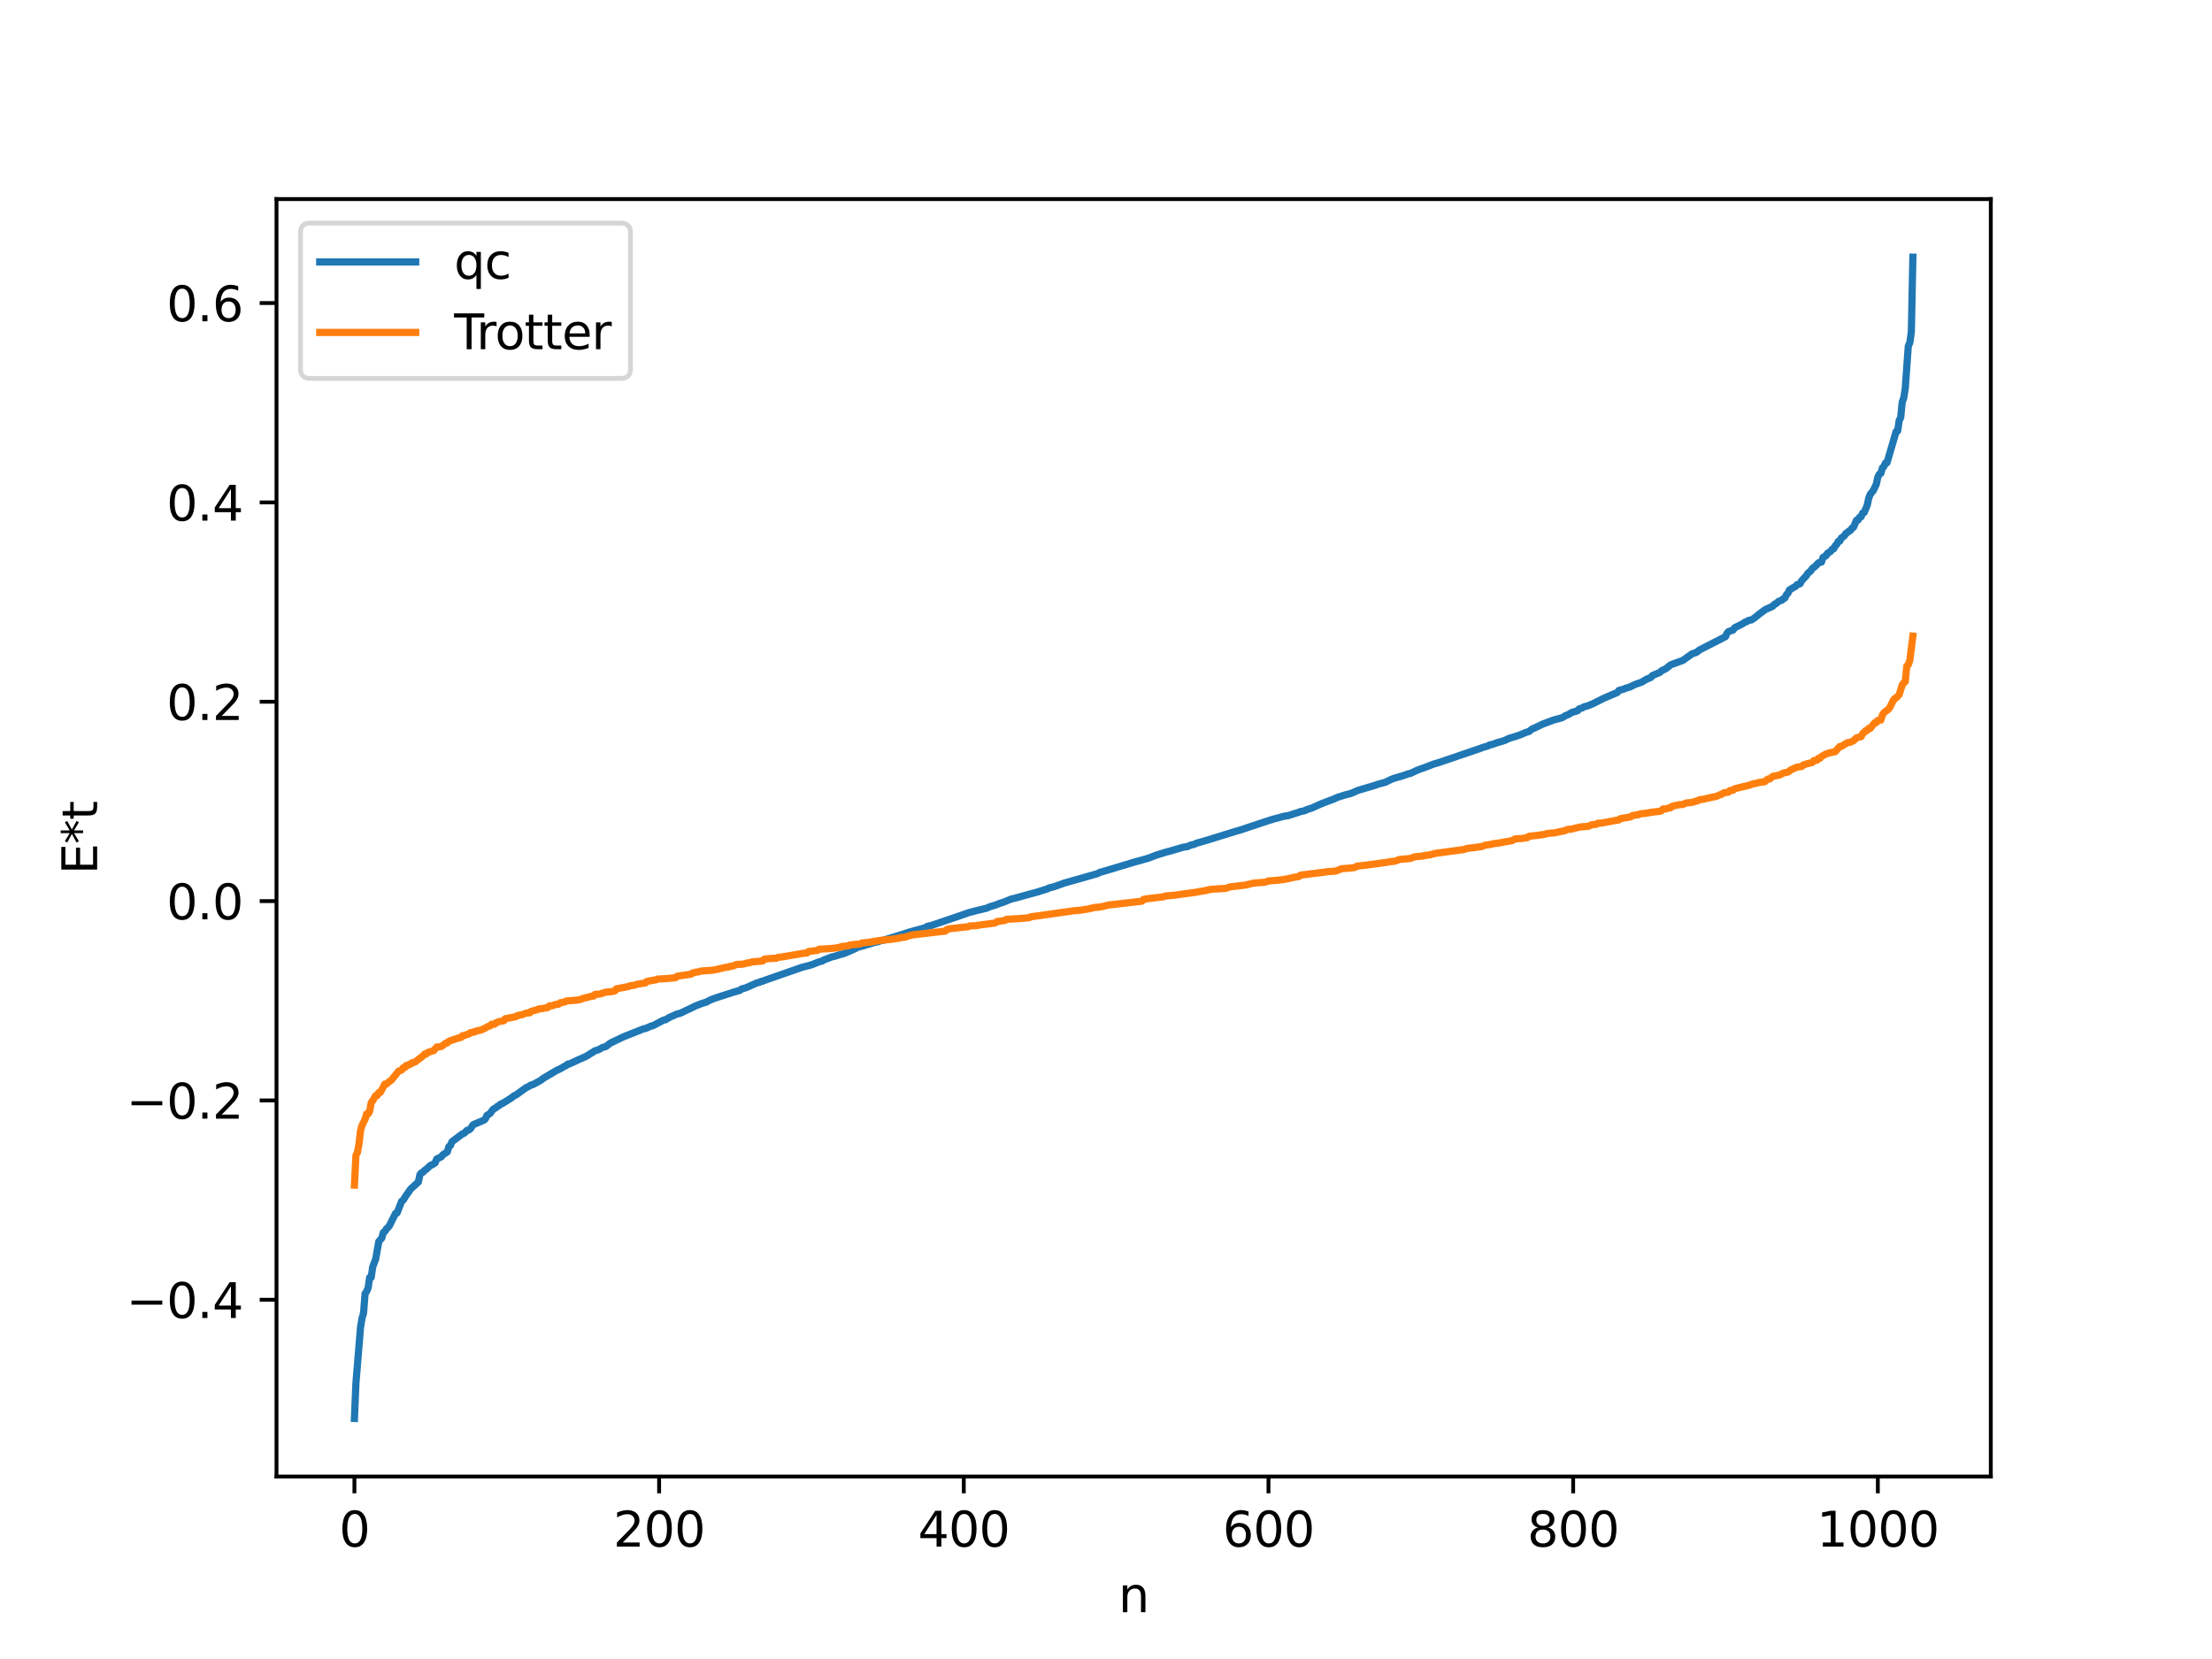 <?xml version="1.0" encoding="utf-8" standalone="no"?>
<!DOCTYPE svg PUBLIC "-//W3C//DTD SVG 1.1//EN"
  "http://www.w3.org/Graphics/SVG/1.1/DTD/svg11.dtd">
<svg xmlns:xlink="http://www.w3.org/1999/xlink" width="460.8pt" height="345.6pt" viewBox="0 0 460.8 345.6" xmlns="http://www.w3.org/2000/svg" version="1.1">
 <defs>
  <style type="text/css">*{stroke-linejoin: round; stroke-linecap: butt}</style>
 </defs>
 <g id="figure_1">
  <g id="patch_1">
   <path d="M 0 345.6 
L 460.8 345.6 
L 460.8 0 
L 0 0 
z
" style="fill: #ffffff"/>
  </g>
  <g id="axes_1">
   <g id="patch_2">
    <path d="M 57.6 307.584 
L 414.72 307.584 
L 414.72 41.472 
L 57.6 41.472 
z
" style="fill: #ffffff"/>
   </g>
   <g id="matplotlib.axis_1">
    <g id="xtick_1">
     <g id="line2d_1">
      <defs>
       <path id="m4f1ce78fa4" d="M 0 0 
L 0 3.5 
" style="stroke: #000000; stroke-width: 0.8"/>
      </defs>
      <g>
       <use xlink:href="#m4f1ce78fa4" x="73.833" y="307.584" style="stroke: #000000; stroke-width: 0.8"/>
      </g>
     </g>
     <g id="text_1">
      <!-- 0 -->
      <g transform="translate(70.651 322.182) scale(0.1 -0.1)">
       <defs>
        <path id="DejaVuSans-30" d="M 2034 4250 
Q 1547 4250 1301 3770 
Q 1056 3291 1056 2328 
Q 1056 1369 1301 889 
Q 1547 409 2034 409 
Q 2525 409 2770 889 
Q 3016 1369 3016 2328 
Q 3016 3291 2770 3770 
Q 2525 4250 2034 4250 
z
M 2034 4750 
Q 2819 4750 3233 4129 
Q 3647 3509 3647 2328 
Q 3647 1150 3233 529 
Q 2819 -91 2034 -91 
Q 1250 -91 836 529 
Q 422 1150 422 2328 
Q 422 3509 836 4129 
Q 1250 4750 2034 4750 
z
" transform="scale(0.016)"/>
       </defs>
       <use xlink:href="#DejaVuSans-30"/>
      </g>
     </g>
    </g>
    <g id="xtick_2">
     <g id="line2d_2">
      <g>
       <use xlink:href="#m4f1ce78fa4" x="137.304" y="307.584" style="stroke: #000000; stroke-width: 0.8"/>
      </g>
     </g>
     <g id="text_2">
      <!-- 200 -->
      <g transform="translate(127.76 322.182) scale(0.1 -0.1)">
       <defs>
        <path id="DejaVuSans-32" d="M 1228 531 
L 3431 531 
L 3431 0 
L 469 0 
L 469 531 
Q 828 903 1448 1529 
Q 2069 2156 2228 2338 
Q 2531 2678 2651 2914 
Q 2772 3150 2772 3378 
Q 2772 3750 2511 3984 
Q 2250 4219 1831 4219 
Q 1534 4219 1204 4116 
Q 875 4013 500 3803 
L 500 4441 
Q 881 4594 1212 4672 
Q 1544 4750 1819 4750 
Q 2544 4750 2975 4387 
Q 3406 4025 3406 3419 
Q 3406 3131 3298 2873 
Q 3191 2616 2906 2266 
Q 2828 2175 2409 1742 
Q 1991 1309 1228 531 
z
" transform="scale(0.016)"/>
       </defs>
       <use xlink:href="#DejaVuSans-32"/>
       <use xlink:href="#DejaVuSans-30" x="63.623"/>
       <use xlink:href="#DejaVuSans-30" x="127.246"/>
      </g>
     </g>
    </g>
    <g id="xtick_3">
     <g id="line2d_3">
      <g>
       <use xlink:href="#m4f1ce78fa4" x="200.775" y="307.584" style="stroke: #000000; stroke-width: 0.8"/>
      </g>
     </g>
     <g id="text_3">
      <!-- 400 -->
      <g transform="translate(191.231 322.182) scale(0.1 -0.1)">
       <defs>
        <path id="DejaVuSans-34" d="M 2419 4116 
L 825 1625 
L 2419 1625 
L 2419 4116 
z
M 2253 4666 
L 3047 4666 
L 3047 1625 
L 3713 1625 
L 3713 1100 
L 3047 1100 
L 3047 0 
L 2419 0 
L 2419 1100 
L 313 1100 
L 313 1709 
L 2253 4666 
z
" transform="scale(0.016)"/>
       </defs>
       <use xlink:href="#DejaVuSans-34"/>
       <use xlink:href="#DejaVuSans-30" x="63.623"/>
       <use xlink:href="#DejaVuSans-30" x="127.246"/>
      </g>
     </g>
    </g>
    <g id="xtick_4">
     <g id="line2d_4">
      <g>
       <use xlink:href="#m4f1ce78fa4" x="264.246" y="307.584" style="stroke: #000000; stroke-width: 0.8"/>
      </g>
     </g>
     <g id="text_4">
      <!-- 600 -->
      <g transform="translate(254.702 322.182) scale(0.1 -0.1)">
       <defs>
        <path id="DejaVuSans-36" d="M 2113 2584 
Q 1688 2584 1439 2293 
Q 1191 2003 1191 1497 
Q 1191 994 1439 701 
Q 1688 409 2113 409 
Q 2538 409 2786 701 
Q 3034 994 3034 1497 
Q 3034 2003 2786 2293 
Q 2538 2584 2113 2584 
z
M 3366 4563 
L 3366 3988 
Q 3128 4100 2886 4159 
Q 2644 4219 2406 4219 
Q 1781 4219 1451 3797 
Q 1122 3375 1075 2522 
Q 1259 2794 1537 2939 
Q 1816 3084 2150 3084 
Q 2853 3084 3261 2657 
Q 3669 2231 3669 1497 
Q 3669 778 3244 343 
Q 2819 -91 2113 -91 
Q 1303 -91 875 529 
Q 447 1150 447 2328 
Q 447 3434 972 4092 
Q 1497 4750 2381 4750 
Q 2619 4750 2861 4703 
Q 3103 4656 3366 4563 
z
" transform="scale(0.016)"/>
       </defs>
       <use xlink:href="#DejaVuSans-36"/>
       <use xlink:href="#DejaVuSans-30" x="63.623"/>
       <use xlink:href="#DejaVuSans-30" x="127.246"/>
      </g>
     </g>
    </g>
    <g id="xtick_5">
     <g id="line2d_5">
      <g>
       <use xlink:href="#m4f1ce78fa4" x="327.717" y="307.584" style="stroke: #000000; stroke-width: 0.8"/>
      </g>
     </g>
     <g id="text_5">
      <!-- 800 -->
      <g transform="translate(318.173 322.182) scale(0.1 -0.1)">
       <defs>
        <path id="DejaVuSans-38" d="M 2034 2216 
Q 1584 2216 1326 1975 
Q 1069 1734 1069 1313 
Q 1069 891 1326 650 
Q 1584 409 2034 409 
Q 2484 409 2743 651 
Q 3003 894 3003 1313 
Q 3003 1734 2745 1975 
Q 2488 2216 2034 2216 
z
M 1403 2484 
Q 997 2584 770 2862 
Q 544 3141 544 3541 
Q 544 4100 942 4425 
Q 1341 4750 2034 4750 
Q 2731 4750 3128 4425 
Q 3525 4100 3525 3541 
Q 3525 3141 3298 2862 
Q 3072 2584 2669 2484 
Q 3125 2378 3379 2068 
Q 3634 1759 3634 1313 
Q 3634 634 3220 271 
Q 2806 -91 2034 -91 
Q 1263 -91 848 271 
Q 434 634 434 1313 
Q 434 1759 690 2068 
Q 947 2378 1403 2484 
z
M 1172 3481 
Q 1172 3119 1398 2916 
Q 1625 2713 2034 2713 
Q 2441 2713 2670 2916 
Q 2900 3119 2900 3481 
Q 2900 3844 2670 4047 
Q 2441 4250 2034 4250 
Q 1625 4250 1398 4047 
Q 1172 3844 1172 3481 
z
" transform="scale(0.016)"/>
       </defs>
       <use xlink:href="#DejaVuSans-38"/>
       <use xlink:href="#DejaVuSans-30" x="63.623"/>
       <use xlink:href="#DejaVuSans-30" x="127.246"/>
      </g>
     </g>
    </g>
    <g id="xtick_6">
     <g id="line2d_6">
      <g>
       <use xlink:href="#m4f1ce78fa4" x="391.188" y="307.584" style="stroke: #000000; stroke-width: 0.8"/>
      </g>
     </g>
     <g id="text_6">
      <!-- 1000 -->
      <g transform="translate(378.463 322.182) scale(0.1 -0.1)">
       <defs>
        <path id="DejaVuSans-31" d="M 794 531 
L 1825 531 
L 1825 4091 
L 703 3866 
L 703 4441 
L 1819 4666 
L 2450 4666 
L 2450 531 
L 3481 531 
L 3481 0 
L 794 0 
L 794 531 
z
" transform="scale(0.016)"/>
       </defs>
       <use xlink:href="#DejaVuSans-31"/>
       <use xlink:href="#DejaVuSans-30" x="63.623"/>
       <use xlink:href="#DejaVuSans-30" x="127.246"/>
       <use xlink:href="#DejaVuSans-30" x="190.869"/>
      </g>
     </g>
    </g>
    <g id="text_7">
     <!-- n -->
     <g transform="translate(232.991 335.861) scale(0.1 -0.1)">
      <defs>
       <path id="DejaVuSans-6e" d="M 3513 2113 
L 3513 0 
L 2938 0 
L 2938 2094 
Q 2938 2591 2744 2837 
Q 2550 3084 2163 3084 
Q 1697 3084 1428 2787 
Q 1159 2491 1159 1978 
L 1159 0 
L 581 0 
L 581 3500 
L 1159 3500 
L 1159 2956 
Q 1366 3272 1645 3428 
Q 1925 3584 2291 3584 
Q 2894 3584 3203 3211 
Q 3513 2838 3513 2113 
z
" transform="scale(0.016)"/>
      </defs>
      <use xlink:href="#DejaVuSans-6e"/>
     </g>
    </g>
   </g>
   <g id="matplotlib.axis_2">
    <g id="ytick_1">
     <g id="line2d_7">
      <defs>
       <path id="m55fa5ac56a" d="M 0 0 
L -3.5 0 
" style="stroke: #000000; stroke-width: 0.8"/>
      </defs>
      <g>
       <use xlink:href="#m55fa5ac56a" x="57.6" y="270.767" style="stroke: #000000; stroke-width: 0.8"/>
      </g>
     </g>
     <g id="text_8">
      <!-- −0.4 -->
      <g transform="translate(26.317 274.566) scale(0.1 -0.1)">
       <defs>
        <path id="DejaVuSans-2212" d="M 678 2272 
L 4684 2272 
L 4684 1741 
L 678 1741 
L 678 2272 
z
" transform="scale(0.016)"/>
        <path id="DejaVuSans-2e" d="M 684 794 
L 1344 794 
L 1344 0 
L 684 0 
L 684 794 
z
" transform="scale(0.016)"/>
       </defs>
       <use xlink:href="#DejaVuSans-2212"/>
       <use xlink:href="#DejaVuSans-30" x="83.789"/>
       <use xlink:href="#DejaVuSans-2e" x="147.412"/>
       <use xlink:href="#DejaVuSans-34" x="179.199"/>
      </g>
     </g>
    </g>
    <g id="ytick_2">
     <g id="line2d_8">
      <g>
       <use xlink:href="#m55fa5ac56a" x="57.6" y="229.24" style="stroke: #000000; stroke-width: 0.8"/>
      </g>
     </g>
     <g id="text_9">
      <!-- −0.2 -->
      <g transform="translate(26.317 233.039) scale(0.1 -0.1)">
       <use xlink:href="#DejaVuSans-2212"/>
       <use xlink:href="#DejaVuSans-30" x="83.789"/>
       <use xlink:href="#DejaVuSans-2e" x="147.412"/>
       <use xlink:href="#DejaVuSans-32" x="179.199"/>
      </g>
     </g>
    </g>
    <g id="ytick_3">
     <g id="line2d_9">
      <g>
       <use xlink:href="#m55fa5ac56a" x="57.6" y="187.713" style="stroke: #000000; stroke-width: 0.8"/>
      </g>
     </g>
     <g id="text_10">
      <!-- 0.0 -->
      <g transform="translate(34.697 191.512) scale(0.1 -0.1)">
       <use xlink:href="#DejaVuSans-30"/>
       <use xlink:href="#DejaVuSans-2e" x="63.623"/>
       <use xlink:href="#DejaVuSans-30" x="95.41"/>
      </g>
     </g>
    </g>
    <g id="ytick_4">
     <g id="line2d_10">
      <g>
       <use xlink:href="#m55fa5ac56a" x="57.6" y="146.186" style="stroke: #000000; stroke-width: 0.8"/>
      </g>
     </g>
     <g id="text_11">
      <!-- 0.2 -->
      <g transform="translate(34.697 149.985) scale(0.1 -0.1)">
       <use xlink:href="#DejaVuSans-30"/>
       <use xlink:href="#DejaVuSans-2e" x="63.623"/>
       <use xlink:href="#DejaVuSans-32" x="95.41"/>
      </g>
     </g>
    </g>
    <g id="ytick_5">
     <g id="line2d_11">
      <g>
       <use xlink:href="#m55fa5ac56a" x="57.6" y="104.659" style="stroke: #000000; stroke-width: 0.8"/>
      </g>
     </g>
     <g id="text_12">
      <!-- 0.4 -->
      <g transform="translate(34.697 108.458) scale(0.1 -0.1)">
       <use xlink:href="#DejaVuSans-30"/>
       <use xlink:href="#DejaVuSans-2e" x="63.623"/>
       <use xlink:href="#DejaVuSans-34" x="95.41"/>
      </g>
     </g>
    </g>
    <g id="ytick_6">
     <g id="line2d_12">
      <g>
       <use xlink:href="#m55fa5ac56a" x="57.6" y="63.132" style="stroke: #000000; stroke-width: 0.8"/>
      </g>
     </g>
     <g id="text_13">
      <!-- 0.6 -->
      <g transform="translate(34.697 66.931) scale(0.1 -0.1)">
       <use xlink:href="#DejaVuSans-30"/>
       <use xlink:href="#DejaVuSans-2e" x="63.623"/>
       <use xlink:href="#DejaVuSans-36" x="95.41"/>
      </g>
     </g>
    </g>
    <g id="text_14">
     <!-- E*t -->
     <g transform="translate(20.238 182.148) rotate(-90) scale(0.1 -0.1)">
      <defs>
       <path id="DejaVuSans-45" d="M 628 4666 
L 3578 4666 
L 3578 4134 
L 1259 4134 
L 1259 2753 
L 3481 2753 
L 3481 2222 
L 1259 2222 
L 1259 531 
L 3634 531 
L 3634 0 
L 628 0 
L 628 4666 
z
" transform="scale(0.016)"/>
       <path id="DejaVuSans-2a" d="M 3009 3897 
L 1888 3291 
L 3009 2681 
L 2828 2375 
L 1778 3009 
L 1778 1831 
L 1422 1831 
L 1422 3009 
L 372 2375 
L 191 2681 
L 1313 3291 
L 191 3897 
L 372 4206 
L 1422 3572 
L 1422 4750 
L 1778 4750 
L 1778 3572 
L 2828 4206 
L 3009 3897 
z
" transform="scale(0.016)"/>
       <path id="DejaVuSans-74" d="M 1172 4494 
L 1172 3500 
L 2356 3500 
L 2356 3053 
L 1172 3053 
L 1172 1153 
Q 1172 725 1289 603 
Q 1406 481 1766 481 
L 2356 481 
L 2356 0 
L 1766 0 
Q 1100 0 847 248 
Q 594 497 594 1153 
L 594 3053 
L 172 3053 
L 172 3500 
L 594 3500 
L 594 4494 
L 1172 4494 
z
" transform="scale(0.016)"/>
      </defs>
      <use xlink:href="#DejaVuSans-45"/>
      <use xlink:href="#DejaVuSans-2a" x="63.184"/>
      <use xlink:href="#DejaVuSans-74" x="113.184"/>
     </g>
    </g>
   </g>
   <g id="line2d_13">
    <path d="M 73.833 295.488 
L 74.15 288.081 
L 75.102 276.517 
L 75.42 274.607 
L 75.737 273.527 
L 76.054 269.467 
L 76.372 269.029 
L 76.689 268.276 
L 77.006 266.128 
L 77.324 266.117 
L 77.641 263.915 
L 78.276 262.249 
L 78.91 258.631 
L 79.545 257.893 
L 79.862 256.728 
L 80.18 256.526 
L 80.497 255.985 
L 80.815 255.727 
L 81.132 255.317 
L 82.401 252.759 
L 82.719 252.681 
L 83.671 250.243 
L 83.988 250.013 
L 84.623 249.011 
L 85.575 247.666 
L 87.162 246.223 
L 87.479 244.693 
L 87.796 244.307 
L 88.114 244.195 
L 88.431 243.829 
L 88.748 243.634 
L 89.7 242.754 
L 90.018 242.662 
L 90.653 242.243 
L 90.97 241.44 
L 91.922 240.995 
L 92.239 240.575 
L 93.191 239.947 
L 93.509 238.859 
L 93.826 238.637 
L 94.143 237.852 
L 96.365 236.181 
L 96.682 236.088 
L 97.317 235.452 
L 97.634 235.411 
L 97.952 235.188 
L 98.586 234.289 
L 100.808 233.348 
L 101.125 233.059 
L 101.443 232.356 
L 102.077 231.966 
L 102.712 231.099 
L 103.347 230.731 
L 103.664 230.439 
L 103.981 230.311 
L 104.299 229.98 
L 104.616 229.914 
L 106.52 228.722 
L 107.155 228.222 
L 107.472 228.115 
L 109.694 226.511 
L 110.011 226.408 
L 110.646 226.014 
L 110.963 225.962 
L 112.55 225.114 
L 113.185 224.633 
L 116.041 222.94 
L 116.676 222.664 
L 117.628 222.118 
L 117.945 221.968 
L 118.262 221.677 
L 118.58 221.656 
L 120.484 220.767 
L 122.071 220.07 
L 123.34 219.285 
L 123.975 218.879 
L 124.61 218.712 
L 125.562 218.189 
L 126.196 218.023 
L 127.148 217.295 
L 129.37 216.231 
L 130.005 215.939 
L 134.13 214.297 
L 134.448 214.268 
L 135.717 213.718 
L 136.034 213.662 
L 138.256 212.496 
L 138.573 212.464 
L 139.525 211.902 
L 140.16 211.637 
L 140.795 211.331 
L 141.429 211.139 
L 141.747 211.07 
L 142.699 210.608 
L 144.286 209.852 
L 144.92 209.543 
L 146.19 209.045 
L 147.142 208.756 
L 147.777 208.407 
L 148.411 208.14 
L 149.046 207.9 
L 152.854 206.675 
L 154.124 206.315 
L 154.441 206.035 
L 155.393 205.771 
L 157.615 204.784 
L 158.249 204.622 
L 158.567 204.437 
L 158.884 204.4 
L 159.519 204.142 
L 167.135 201.488 
L 168.087 201.252 
L 169.039 200.998 
L 170.626 200.361 
L 171.261 200.224 
L 171.578 199.989 
L 172.53 199.638 
L 173.165 199.368 
L 173.8 199.229 
L 176.021 198.562 
L 178.243 197.589 
L 178.56 197.367 
L 179.512 197.123 
L 182.368 196.266 
L 183.003 196.16 
L 183.32 195.993 
L 183.955 195.884 
L 188.081 194.609 
L 189.35 194.195 
L 192.841 193.23 
L 193.158 192.979 
L 194.11 192.756 
L 200.14 190.707 
L 201.727 190.145 
L 202.996 189.806 
L 203.631 189.647 
L 205.535 189.194 
L 206.17 188.904 
L 207.439 188.517 
L 208.074 188.255 
L 209.026 187.949 
L 210.613 187.302 
L 211.565 187.069 
L 214.739 186.19 
L 216.008 185.851 
L 218.229 185.158 
L 218.547 184.959 
L 219.499 184.744 
L 221.72 183.956 
L 228.702 181.97 
L 229.02 181.76 
L 230.289 181.398 
L 236.319 179.585 
L 239.175 178.79 
L 240.762 178.174 
L 242.983 177.485 
L 243.618 177.33 
L 246.474 176.495 
L 247.426 176.343 
L 248.061 176.032 
L 248.696 175.918 
L 249.33 175.63 
L 251.552 174.996 
L 257.581 173.126 
L 258.534 172.859 
L 260.12 172.322 
L 261.072 172.004 
L 264.246 170.95 
L 265.198 170.658 
L 267.42 170.05 
L 268.372 169.908 
L 269.324 169.59 
L 270.593 169.207 
L 270.91 169.053 
L 271.545 168.958 
L 272.497 168.56 
L 273.132 168.386 
L 275.353 167.395 
L 277.892 166.435 
L 278.527 166.135 
L 280.114 165.624 
L 281.383 165.305 
L 282.97 164.625 
L 286.461 163.594 
L 287.096 163.356 
L 288.048 163.099 
L 288.682 162.929 
L 289.317 162.593 
L 290.269 162.177 
L 292.173 161.62 
L 293.443 161.179 
L 293.76 161.134 
L 295.347 160.399 
L 296.934 159.834 
L 298.52 159.209 
L 299.472 158.93 
L 300.742 158.51 
L 308.358 155.912 
L 308.993 155.671 
L 309.945 155.41 
L 310.262 155.2 
L 310.897 155.072 
L 311.849 154.721 
L 312.801 154.45 
L 313.436 154.257 
L 314.388 153.811 
L 315.658 153.427 
L 316.61 153.108 
L 317.879 152.569 
L 318.514 152.392 
L 319.148 151.863 
L 319.783 151.606 
L 321.37 150.84 
L 323.591 150.012 
L 324.543 149.753 
L 325.496 149.478 
L 326.13 149.081 
L 326.765 148.822 
L 327.4 148.438 
L 328.669 148.039 
L 328.986 147.658 
L 329.621 147.482 
L 329.939 147.258 
L 330.891 146.992 
L 331.843 146.585 
L 334.064 145.473 
L 336.92 144.252 
L 337.238 143.832 
L 338.19 143.571 
L 338.824 143.32 
L 339.459 143.151 
L 340.094 142.835 
L 340.729 142.543 
L 341.998 142.1 
L 342.95 141.524 
L 343.902 141.119 
L 344.22 140.732 
L 345.806 140.059 
L 346.124 139.733 
L 347.076 139.273 
L 348.028 138.495 
L 350.567 137.573 
L 352.471 136.216 
L 353.105 136.003 
L 353.423 135.886 
L 354.058 135.382 
L 359.453 132.626 
L 359.77 131.91 
L 360.087 131.567 
L 361.039 131.249 
L 361.357 130.767 
L 362.943 129.988 
L 363.578 129.578 
L 363.896 129.484 
L 364.213 129.259 
L 364.848 129.148 
L 365.482 128.731 
L 366.434 127.963 
L 367.704 127.013 
L 369.291 126.291 
L 369.608 125.908 
L 369.925 125.767 
L 370.56 125.252 
L 371.195 125.032 
L 371.512 124.713 
L 371.829 124.578 
L 372.147 123.875 
L 372.464 123.583 
L 372.781 122.896 
L 373.416 122.51 
L 374.051 122.145 
L 374.368 121.792 
L 375.003 121.59 
L 375.32 120.971 
L 376.272 119.958 
L 376.59 119.444 
L 377.224 118.909 
L 377.542 118.429 
L 378.177 117.945 
L 378.811 117.262 
L 379.446 117.086 
L 379.763 116.133 
L 380.398 115.745 
L 380.715 115.245 
L 381.35 114.867 
L 381.667 114.426 
L 381.985 114.333 
L 382.302 113.718 
L 382.62 113.415 
L 382.937 112.783 
L 383.254 112.732 
L 383.572 112.084 
L 384.206 111.644 
L 384.524 111.119 
L 384.841 110.953 
L 385.158 110.638 
L 385.476 110.507 
L 385.793 110.022 
L 386.11 109.851 
L 386.745 108.371 
L 387.062 108.356 
L 387.38 107.759 
L 387.697 107.657 
L 388.015 106.893 
L 388.332 106.774 
L 388.967 105.298 
L 389.284 103.795 
L 389.601 102.966 
L 390.236 102.205 
L 390.871 100.873 
L 391.188 99.385 
L 391.505 98.771 
L 391.823 98.592 
L 392.14 97.462 
L 392.458 97.181 
L 392.775 96.449 
L 393.092 96.404 
L 394.679 90.98 
L 394.996 89.886 
L 395.314 89.786 
L 395.631 87.614 
L 395.948 86.974 
L 396.266 83.754 
L 396.583 82.902 
L 396.9 80.896 
L 397.535 72.066 
L 397.853 71.384 
L 398.17 69.115 
L 398.487 53.568 
L 398.487 53.568 
" clip-path="url(#p8b0c08bd76)" style="fill: none; stroke: #1f77b4; stroke-width: 1.5; stroke-linecap: square"/>
   </g>
   <g id="line2d_14">
    <path d="M 73.833 246.889 
L 74.15 240.66 
L 74.467 240.05 
L 74.785 238.28 
L 75.102 235.524 
L 75.42 234.431 
L 76.054 233.155 
L 76.372 232.051 
L 76.689 232.051 
L 77.006 231.503 
L 77.324 229.698 
L 77.641 229.295 
L 78.276 228.202 
L 78.593 228.202 
L 78.91 227.592 
L 79.228 227.57 
L 80.18 225.822 
L 80.497 225.822 
L 81.132 225.274 
L 81.449 225.104 
L 83.036 223.142 
L 83.671 222.91 
L 83.988 222.439 
L 84.305 222.396 
L 84.623 221.973 
L 84.94 221.973 
L 85.258 221.705 
L 85.575 221.672 
L 85.892 221.363 
L 86.21 221.341 
L 86.527 221.204 
L 87.162 220.697 
L 88.114 219.962 
L 88.431 219.593 
L 88.748 219.593 
L 89.066 219.271 
L 90.018 218.951 
L 90.335 218.875 
L 90.97 218.123 
L 91.922 218.019 
L 92.874 217.303 
L 93.191 217.24 
L 93.509 216.913 
L 94.143 216.681 
L 95.73 216.167 
L 96.048 216.112 
L 96.365 215.744 
L 96.682 215.744 
L 97.317 215.476 
L 97.634 215.443 
L 97.952 215.134 
L 98.269 215.112 
L 98.586 214.975 
L 98.904 214.971 
L 99.221 214.762 
L 100.173 214.594 
L 101.125 214.135 
L 101.76 213.785 
L 102.077 213.733 
L 102.395 213.371 
L 103.029 213.364 
L 103.347 213.042 
L 103.981 212.816 
L 104.934 212.646 
L 105.251 212.218 
L 107.472 211.79 
L 107.79 211.56 
L 108.742 211.376 
L 109.694 211.032 
L 110.329 210.993 
L 110.646 210.684 
L 111.915 210.335 
L 112.233 210.187 
L 112.867 210.124 
L 113.82 209.938 
L 114.137 209.883 
L 114.454 209.534 
L 115.089 209.515 
L 115.724 209.247 
L 116.358 209.2 
L 116.676 208.905 
L 116.993 208.883 
L 117.31 208.746 
L 117.628 208.742 
L 117.945 208.533 
L 120.167 208.346 
L 120.801 208.239 
L 121.436 208.002 
L 123.34 207.506 
L 123.658 207.504 
L 123.975 207.141 
L 124.927 207.082 
L 126.196 206.687 
L 127.466 206.562 
L 128.1 206.417 
L 128.418 205.989 
L 130.957 205.506 
L 131.274 205.334 
L 131.909 205.301 
L 132.861 205.015 
L 134.448 204.764 
L 134.765 204.455 
L 136.669 204.106 
L 136.986 203.963 
L 138.891 203.859 
L 140.795 203.653 
L 141.112 203.357 
L 143.968 202.933 
L 144.286 202.676 
L 144.603 202.654 
L 144.92 202.517 
L 145.555 202.448 
L 145.872 202.304 
L 148.411 202.112 
L 149.363 201.941 
L 151.267 201.495 
L 151.585 201.49 
L 152.22 201.277 
L 152.537 201.275 
L 153.489 200.912 
L 154.758 200.853 
L 155.71 200.595 
L 156.028 200.584 
L 156.662 200.382 
L 158.884 200.188 
L 159.201 199.822 
L 160.153 199.698 
L 161.74 199.615 
L 162.058 199.436 
L 163.01 199.332 
L 166.5 198.742 
L 167.135 198.616 
L 168.087 198.535 
L 168.405 198.226 
L 170.309 197.981 
L 170.626 197.734 
L 172.53 197.631 
L 173.8 197.522 
L 174.752 197.389 
L 175.386 197.162 
L 176.656 197.056 
L 176.973 196.874 
L 177.925 196.756 
L 179.195 196.648 
L 179.512 196.447 
L 181.099 196.284 
L 183.32 195.907 
L 185.542 195.698 
L 186.494 195.544 
L 187.129 195.448 
L 187.446 195.419 
L 187.763 195.271 
L 188.398 195.261 
L 189.033 195.047 
L 189.985 194.764 
L 196.967 193.959 
L 197.284 193.593 
L 197.919 193.465 
L 201.727 193.048 
L 202.044 192.88 
L 203.314 192.843 
L 203.948 192.721 
L 207.122 192.306 
L 207.439 192.195 
L 207.757 191.955 
L 209.343 191.765 
L 209.661 191.505 
L 212.517 191.349 
L 214.104 191.195 
L 214.421 191.16 
L 214.739 190.987 
L 222.99 189.834 
L 223.624 189.734 
L 225.211 189.6 
L 225.846 189.483 
L 226.481 189.397 
L 228.067 189.042 
L 229.02 188.965 
L 229.654 188.844 
L 230.289 188.694 
L 230.924 188.535 
L 237.905 187.73 
L 238.223 187.364 
L 238.858 187.236 
L 242.348 186.829 
L 242.666 186.669 
L 244.887 186.46 
L 245.522 186.363 
L 249.33 185.845 
L 249.965 185.695 
L 250.6 185.635 
L 252.186 185.27 
L 254.408 185.12 
L 255.36 185.064 
L 256.312 184.744 
L 259.486 184.37 
L 261.072 183.978 
L 262.024 183.896 
L 262.977 183.829 
L 263.611 183.761 
L 264.246 183.519 
L 266.15 183.371 
L 267.102 183.253 
L 267.737 183.168 
L 269.641 182.745 
L 270.276 182.64 
L 270.593 182.589 
L 270.91 182.306 
L 275.988 181.675 
L 276.623 181.57 
L 278.21 181.468 
L 279.479 180.973 
L 281.066 180.847 
L 282.018 180.749 
L 282.335 180.658 
L 282.653 180.44 
L 284.557 180.231 
L 289 179.616 
L 289.634 179.496 
L 290.586 179.406 
L 291.539 179.036 
L 292.491 178.947 
L 293.76 178.845 
L 294.712 178.488 
L 296.299 178.341 
L 296.934 178.187 
L 297.568 178.141 
L 299.155 177.749 
L 299.79 177.667 
L 304.55 177.024 
L 304.867 177.007 
L 305.502 176.762 
L 308.676 176.36 
L 309.31 176.077 
L 310.58 175.902 
L 311.215 175.735 
L 312.167 175.637 
L 313.119 175.446 
L 313.753 175.341 
L 315.023 175.105 
L 315.658 174.744 
L 316.927 174.691 
L 317.879 174.52 
L 318.196 174.495 
L 318.514 174.211 
L 320.418 174.002 
L 321.687 173.82 
L 322.322 173.631 
L 323.909 173.485 
L 326.13 173 
L 326.448 172.814 
L 327.4 172.715 
L 328.352 172.461 
L 329.304 172.259 
L 330.891 172.137 
L 331.525 171.826 
L 332.477 171.732 
L 332.795 171.52 
L 333.747 171.438 
L 336.603 170.906 
L 337.238 170.811 
L 337.555 170.533 
L 339.142 170.277 
L 339.777 170.131 
L 340.094 169.889 
L 341.363 169.703 
L 341.681 169.537 
L 342.95 169.405 
L 343.902 169.231 
L 345.172 169.069 
L 345.806 169.01 
L 346.124 168.876 
L 346.441 168.515 
L 347.076 168.511 
L 347.71 168.291 
L 348.028 168.266 
L 348.345 167.964 
L 349.297 167.734 
L 349.932 167.612 
L 350.567 167.591 
L 351.201 167.29 
L 352.471 167.158 
L 353.74 166.771 
L 354.058 166.585 
L 354.692 166.521 
L 356.914 166.016 
L 357.548 165.915 
L 358.183 165.592 
L 358.5 165.536 
L 359.135 165.151 
L 359.77 165.067 
L 360.087 165.012 
L 360.405 164.677 
L 361.039 164.611 
L 361.357 164.304 
L 364.213 163.619 
L 365.165 163.308 
L 365.8 163.179 
L 366.434 163.002 
L 367.386 162.883 
L 367.704 162.814 
L 368.021 162.453 
L 368.339 162.286 
L 368.656 162.282 
L 369.291 161.735 
L 370.56 161.477 
L 370.877 161.383 
L 371.512 161.027 
L 372.464 160.839 
L 373.099 160.356 
L 374.368 159.8 
L 375.32 159.686 
L 375.638 159.362 
L 376.272 159.157 
L 377.542 158.838 
L 377.859 158.448 
L 378.494 158.382 
L 378.811 157.969 
L 379.129 157.964 
L 379.446 157.588 
L 380.398 157.069 
L 381.35 156.773 
L 381.985 156.654 
L 382.302 156.585 
L 383.254 155.506 
L 383.572 155.499 
L 384.841 154.713 
L 385.476 154.61 
L 386.11 154.313 
L 386.745 153.704 
L 387.38 153.525 
L 387.697 153.457 
L 388.015 152.819 
L 388.332 152.609 
L 388.649 152.218 
L 388.967 152.159 
L 389.284 151.74 
L 389.601 151.734 
L 390.553 150.544 
L 390.871 150.53 
L 391.188 150.07 
L 391.823 149.995 
L 392.14 148.925 
L 392.458 148.463 
L 393.41 147.733 
L 393.727 147.296 
L 394.362 145.989 
L 394.679 145.511 
L 394.996 145.403 
L 395.631 144.717 
L 396.266 142.696 
L 396.583 142.234 
L 396.9 142.015 
L 397.218 138.744 
L 397.535 138.488 
L 397.853 137.544 
L 398.487 132.515 
L 398.487 132.515 
" clip-path="url(#p8b0c08bd76)" style="fill: none; stroke: #ff7f0e; stroke-width: 1.5; stroke-linecap: square"/>
   </g>
   <g id="patch_3">
    <path d="M 57.6 307.584 
L 57.6 41.472 
" style="fill: none; stroke: #000000; stroke-width: 0.8; stroke-linejoin: miter; stroke-linecap: square"/>
   </g>
   <g id="patch_4">
    <path d="M 414.72 307.584 
L 414.72 41.472 
" style="fill: none; stroke: #000000; stroke-width: 0.8; stroke-linejoin: miter; stroke-linecap: square"/>
   </g>
   <g id="patch_5">
    <path d="M 57.6 307.584 
L 414.72 307.584 
" style="fill: none; stroke: #000000; stroke-width: 0.8; stroke-linejoin: miter; stroke-linecap: square"/>
   </g>
   <g id="patch_6">
    <path d="M 57.6 41.472 
L 414.72 41.472 
" style="fill: none; stroke: #000000; stroke-width: 0.8; stroke-linejoin: miter; stroke-linecap: square"/>
   </g>
   <g id="legend_1">
    <g id="patch_7">
     <path d="M 64.6 78.828 
L 129.342 78.828 
Q 131.342 78.828 131.342 76.828 
L 131.342 48.472 
Q 131.342 46.472 129.342 46.472 
L 64.6 46.472 
Q 62.6 46.472 62.6 48.472 
L 62.6 76.828 
Q 62.6 78.828 64.6 78.828 
z
" style="fill: #ffffff; opacity: 0.8; stroke: #cccccc; stroke-linejoin: miter"/>
    </g>
    <g id="line2d_15">
     <path d="M 66.6 54.57 
L 76.6 54.57 
L 86.6 54.57 
" style="fill: none; stroke: #1f77b4; stroke-width: 1.5; stroke-linecap: square"/>
    </g>
    <g id="text_15">
     <!-- qc -->
     <g transform="translate(94.6 58.07) scale(0.1 -0.1)">
      <defs>
       <path id="DejaVuSans-71" d="M 947 1747 
Q 947 1113 1208 752 
Q 1469 391 1925 391 
Q 2381 391 2643 752 
Q 2906 1113 2906 1747 
Q 2906 2381 2643 2742 
Q 2381 3103 1925 3103 
Q 1469 3103 1208 2742 
Q 947 2381 947 1747 
z
M 2906 525 
Q 2725 213 2448 61 
Q 2172 -91 1784 -91 
Q 1150 -91 751 415 
Q 353 922 353 1747 
Q 353 2572 751 3078 
Q 1150 3584 1784 3584 
Q 2172 3584 2448 3432 
Q 2725 3281 2906 2969 
L 2906 3500 
L 3481 3500 
L 3481 -1331 
L 2906 -1331 
L 2906 525 
z
" transform="scale(0.016)"/>
       <path id="DejaVuSans-63" d="M 3122 3366 
L 3122 2828 
Q 2878 2963 2633 3030 
Q 2388 3097 2138 3097 
Q 1578 3097 1268 2742 
Q 959 2388 959 1747 
Q 959 1106 1268 751 
Q 1578 397 2138 397 
Q 2388 397 2633 464 
Q 2878 531 3122 666 
L 3122 134 
Q 2881 22 2623 -34 
Q 2366 -91 2075 -91 
Q 1284 -91 818 406 
Q 353 903 353 1747 
Q 353 2603 823 3093 
Q 1294 3584 2113 3584 
Q 2378 3584 2631 3529 
Q 2884 3475 3122 3366 
z
" transform="scale(0.016)"/>
      </defs>
      <use xlink:href="#DejaVuSans-71"/>
      <use xlink:href="#DejaVuSans-63" x="63.477"/>
     </g>
    </g>
    <g id="line2d_16">
     <path d="M 66.6 69.249 
L 76.6 69.249 
L 86.6 69.249 
" style="fill: none; stroke: #ff7f0e; stroke-width: 1.5; stroke-linecap: square"/>
    </g>
    <g id="text_16">
     <!-- Trotter -->
     <g transform="translate(94.6 72.749) scale(0.1 -0.1)">
      <defs>
       <path id="DejaVuSans-54" d="M -19 4666 
L 3928 4666 
L 3928 4134 
L 2272 4134 
L 2272 0 
L 1638 0 
L 1638 4134 
L -19 4134 
L -19 4666 
z
" transform="scale(0.016)"/>
       <path id="DejaVuSans-72" d="M 2631 2963 
Q 2534 3019 2420 3045 
Q 2306 3072 2169 3072 
Q 1681 3072 1420 2755 
Q 1159 2438 1159 1844 
L 1159 0 
L 581 0 
L 581 3500 
L 1159 3500 
L 1159 2956 
Q 1341 3275 1631 3429 
Q 1922 3584 2338 3584 
Q 2397 3584 2469 3576 
Q 2541 3569 2628 3553 
L 2631 2963 
z
" transform="scale(0.016)"/>
       <path id="DejaVuSans-6f" d="M 1959 3097 
Q 1497 3097 1228 2736 
Q 959 2375 959 1747 
Q 959 1119 1226 758 
Q 1494 397 1959 397 
Q 2419 397 2687 759 
Q 2956 1122 2956 1747 
Q 2956 2369 2687 2733 
Q 2419 3097 1959 3097 
z
M 1959 3584 
Q 2709 3584 3137 3096 
Q 3566 2609 3566 1747 
Q 3566 888 3137 398 
Q 2709 -91 1959 -91 
Q 1206 -91 779 398 
Q 353 888 353 1747 
Q 353 2609 779 3096 
Q 1206 3584 1959 3584 
z
" transform="scale(0.016)"/>
       <path id="DejaVuSans-65" d="M 3597 1894 
L 3597 1613 
L 953 1613 
Q 991 1019 1311 708 
Q 1631 397 2203 397 
Q 2534 397 2845 478 
Q 3156 559 3463 722 
L 3463 178 
Q 3153 47 2828 -22 
Q 2503 -91 2169 -91 
Q 1331 -91 842 396 
Q 353 884 353 1716 
Q 353 2575 817 3079 
Q 1281 3584 2069 3584 
Q 2775 3584 3186 3129 
Q 3597 2675 3597 1894 
z
M 3022 2063 
Q 3016 2534 2758 2815 
Q 2500 3097 2075 3097 
Q 1594 3097 1305 2825 
Q 1016 2553 972 2059 
L 3022 2063 
z
" transform="scale(0.016)"/>
      </defs>
      <use xlink:href="#DejaVuSans-54"/>
      <use xlink:href="#DejaVuSans-72" x="46.334"/>
      <use xlink:href="#DejaVuSans-6f" x="85.197"/>
      <use xlink:href="#DejaVuSans-74" x="146.379"/>
      <use xlink:href="#DejaVuSans-74" x="185.588"/>
      <use xlink:href="#DejaVuSans-65" x="224.797"/>
      <use xlink:href="#DejaVuSans-72" x="286.32"/>
     </g>
    </g>
   </g>
  </g>
 </g>
 <defs>
  <clipPath id="p8b0c08bd76">
   <rect x="57.6" y="41.472" width="357.12" height="266.112"/>
  </clipPath>
 </defs>
</svg>

